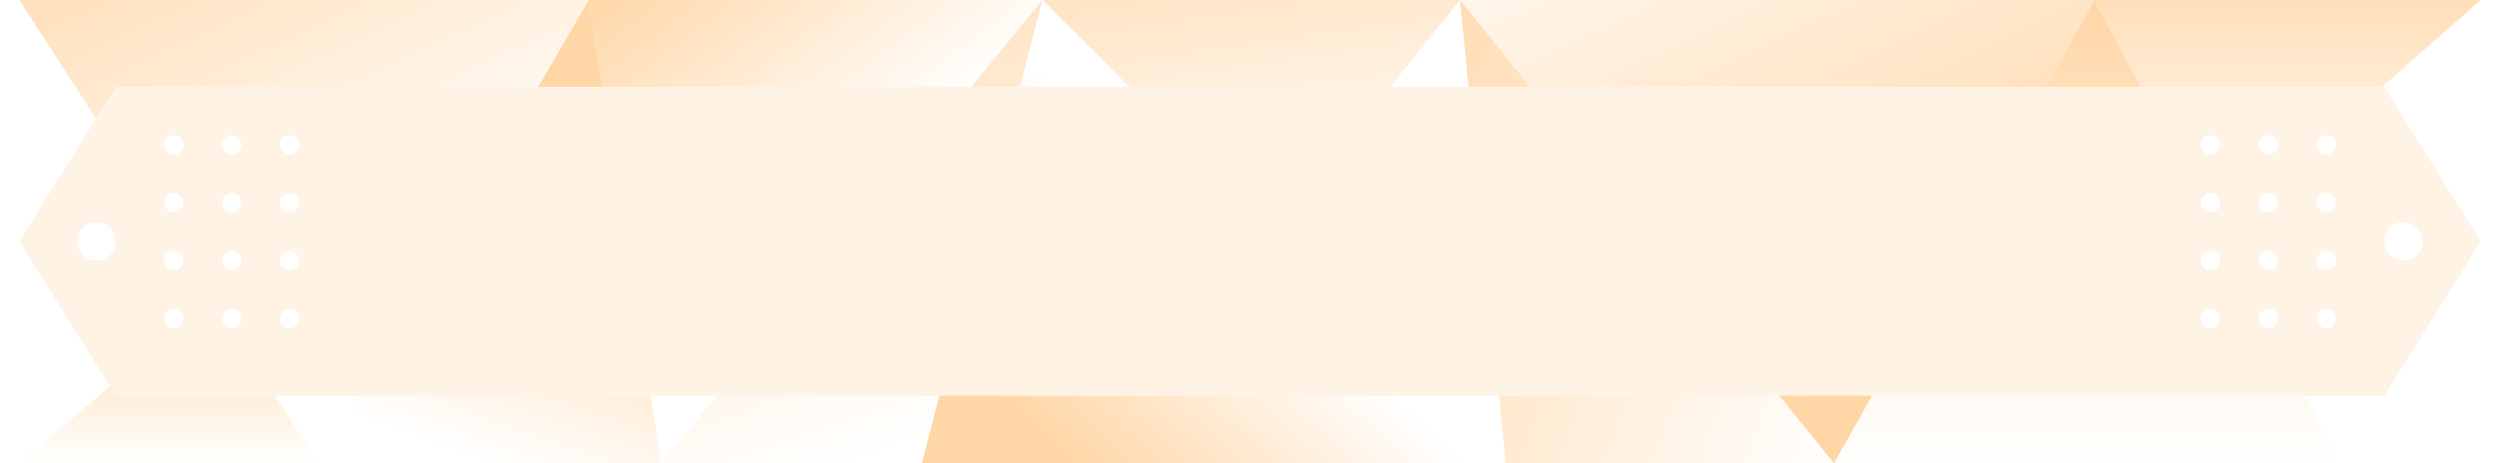 <svg width="518" height="96" viewBox="0 0 518 96" fill="none" xmlns="http://www.w3.org/2000/svg">
<g opacity="0.5">
<path d="M66 96L4 0H122L66 96Z" fill="url(#paint0_linear)"/>
<path d="M66 96L121.999 0L136.999 96H66Z" fill="url(#paint1_linear)"/>
<path d="M216 0H122L137 96L216 0Z" fill="url(#paint2_linear)"/>
<path d="M216 0L191 96H137L216 0Z" fill="url(#paint3_linear)"/>
<path d="M216 0L191 96H312L216 0Z" fill="url(#paint4_linear)"/>
<path d="M216 0H302.5L264 48L216 0Z" fill="url(#paint5_linear)"/>
<path d="M380 96L302.5 0L312 96H380Z" fill="url(#paint6_linear)"/>
<path d="M380 96L302.5 0H434L380 96Z" fill="url(#paint7_linear)"/>
<path d="M380 96H485L434 0L380 96Z" fill="url(#paint8_linear)"/>
<path d="M434 0H514L459.5 48L434 0Z" fill="url(#paint9_linear)"/>
<path d="M4 96L44 62L66 96H4Z" fill="url(#paint10_linear)"/>
</g>
<g filter="url(#filter0_d)">
<path fill-rule="evenodd" clip-rule="evenodd" d="M494 16H24L4 48L24 80H494L514 48L494 16ZM24 48C24 50.209 22.209 52 20 52C17.791 52 16 50.209 16 48C16 45.791 17.791 44 20 44C22.209 44 24 45.791 24 48ZM502 48C502 50.209 500.209 52 498 52C495.791 52 494 50.209 494 48C494 45.791 495.791 44 498 44C500.209 44 502 45.791 502 48Z" fill="#FFF3E5"/>
</g>
<circle cx="48" cy="30" r="2" fill="white"/>
<circle cx="36" cy="30" r="2" fill="white"/>
<circle cx="48" cy="42" r="2" fill="white"/>
<circle cx="36" cy="42" r="2" fill="white"/>
<circle cx="48" cy="54" r="2" fill="white"/>
<circle cx="36" cy="54" r="2" fill="white"/>
<circle cx="48" cy="66" r="2" fill="white"/>
<circle cx="36" cy="66" r="2" fill="white"/>
<circle cx="60" cy="30" r="2" fill="white"/>
<circle cx="60" cy="42" r="2" fill="white"/>
<circle cx="60" cy="54" r="2" fill="white"/>
<circle cx="60" cy="66" r="2" fill="white"/>
<circle cx="458" cy="30" r="2" fill="white"/>
<circle cx="458" cy="42" r="2" fill="white"/>
<circle cx="458" cy="54" r="2" fill="white"/>
<circle cx="458" cy="66" r="2" fill="white"/>
<circle cx="470" cy="30" r="2" fill="white"/>
<circle cx="470" cy="42" r="2" fill="white"/>
<circle cx="470" cy="54" r="2" fill="white"/>
<circle cx="470" cy="66" r="2" fill="white"/>
<circle cx="482" cy="30" r="2" fill="white"/>
<circle cx="482" cy="42" r="2" fill="white"/>
<circle cx="482" cy="54" r="2" fill="white"/>
<circle cx="482" cy="66" r="2" fill="white"/>
<defs>
<filter id="filter0_d" x="0" y="14" width="518" height="72" filterUnits="userSpaceOnUse" color-interpolation-filters="sRGB">
<feFlood flood-opacity="0" result="BackgroundImageFix"/>
<feColorMatrix in="SourceAlpha" type="matrix" values="0 0 0 0 0 0 0 0 0 0 0 0 0 0 0 0 0 0 127 0"/>
<feOffset dy="2"/>
<feGaussianBlur stdDeviation="2"/>
<feColorMatrix type="matrix" values="0 0 0 0 0 0 0 0 0 0 0 0 0 0 0 0 0 0 0.2 0"/>
<feBlend mode="normal" in2="BackgroundImageFix" result="effect1_dropShadow"/>
<feBlend mode="normal" in="SourceGraphic" in2="effect1_dropShadow" result="shape"/>
</filter>
<linearGradient id="paint0_linear" x1="52" y1="-50" x2="97.5" y2="48" gradientUnits="userSpaceOnUse">
<stop stop-color="#FFAD4C"/>
<stop offset="1" stop-color="#FFAD4C" stop-opacity="0"/>
</linearGradient>
<linearGradient id="paint1_linear" x1="121" y1="39.5" x2="101.5" y2="96" gradientUnits="userSpaceOnUse">
<stop stop-color="#FFAD4C"/>
<stop offset="1" stop-color="#FFAD4C" stop-opacity="0"/>
</linearGradient>
<linearGradient id="paint2_linear" x1="169" y1="-37" x2="208" y2="15" gradientUnits="userSpaceOnUse">
<stop stop-color="#FFAD4C"/>
<stop offset="1" stop-color="#FFAD4C" stop-opacity="0"/>
</linearGradient>
<linearGradient id="paint3_linear" x1="137" y1="-18.5" x2="176.5" y2="96" gradientUnits="userSpaceOnUse">
<stop stop-color="#FFAD4C"/>
<stop offset="1" stop-color="#FFAD4C" stop-opacity="0"/>
</linearGradient>
<linearGradient id="paint4_linear" x1="214" y1="89.5" x2="252" y2="48" gradientUnits="userSpaceOnUse">
<stop stop-color="#FFAD4C"/>
<stop offset="1" stop-color="#FFAD4C" stop-opacity="0"/>
</linearGradient>
<linearGradient id="paint5_linear" x1="248" y1="-31.5" x2="259.25" y2="48" gradientUnits="userSpaceOnUse">
<stop stop-color="#FFAD4C"/>
<stop offset="1" stop-color="#FFAD4C" stop-opacity="0"/>
</linearGradient>
<linearGradient id="paint6_linear" x1="260.5" y1="48" x2="382.5" y2="93.5" gradientUnits="userSpaceOnUse">
<stop stop-color="#FFAD4C"/>
<stop offset="1" stop-color="#FFAD4C" stop-opacity="0"/>
</linearGradient>
<linearGradient id="paint7_linear" x1="379.5" y1="84" x2="318.5" y2="-43.5" gradientUnits="userSpaceOnUse">
<stop stop-color="#FFAD4C"/>
<stop offset="1" stop-color="#FFAD4C" stop-opacity="0"/>
</linearGradient>
<linearGradient id="paint8_linear" x1="432.5" y1="0" x2="432.5" y2="96" gradientUnits="userSpaceOnUse">
<stop stop-color="#FFAD4C"/>
<stop offset="1" stop-color="#FFAD4C" stop-opacity="0"/>
</linearGradient>
<linearGradient id="paint9_linear" x1="474" y1="-13" x2="474" y2="48" gradientUnits="userSpaceOnUse">
<stop stop-color="#FFAD4C"/>
<stop offset="1" stop-color="#FFAD4C" stop-opacity="0"/>
</linearGradient>
<linearGradient id="paint10_linear" x1="35" y1="62" x2="35" y2="96" gradientUnits="userSpaceOnUse">
<stop stop-color="#FFAD4C"/>
<stop offset="1" stop-color="#FFAD4C" stop-opacity="0"/>
</linearGradient>
</defs>
</svg>
